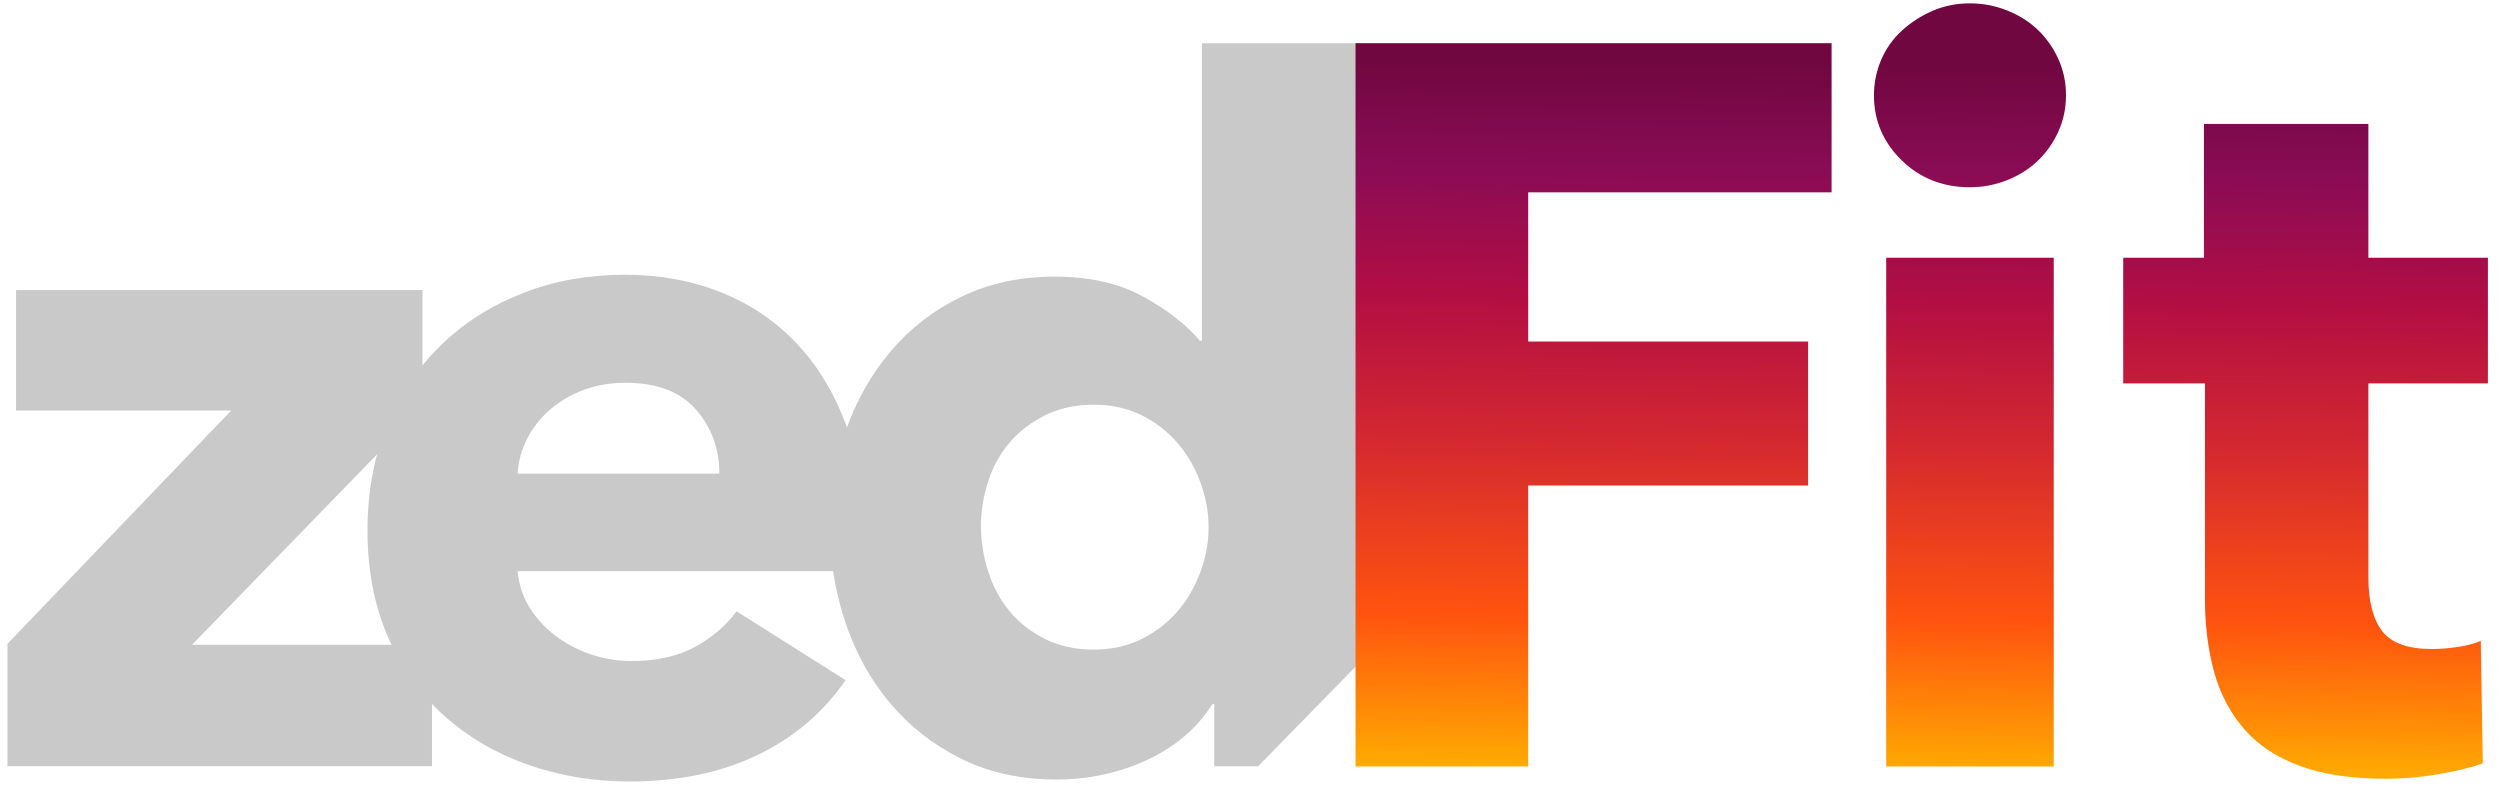 <?xml version="1.0" encoding="UTF-8" standalone="no"?>
<!DOCTYPE svg PUBLIC "-//W3C//DTD SVG 1.1//EN" "http://www.w3.org/Graphics/SVG/1.1/DTD/svg11.dtd">
<!-- Created with Vectornator (http://vectornator.io/) -->
<svg height="100%" stroke-miterlimit="10" style="fill-rule:nonzero;clip-rule:evenodd;stroke-linecap:round;stroke-linejoin:round;" version="1.1" viewBox="0 0 465.421 146.523" width="100%" xml:space="preserve" xmlns="http://www.w3.org/2000/svg" xmlns:vectornator="http://vectornator.io" xmlns:xlink="http://www.w3.org/1999/xlink">
<defs>
<linearGradient gradientTransform="matrix(-2.348 143.891 -143.891 -2.348 365.415 0.894)" gradientUnits="userSpaceOnUse" id="LinearGradient" x1="0" x2="1" y1="0" y2="0">
<stop offset="0.077" stop-color="#700740"/>
<stop offset="0.219" stop-color="#8a0c55"/>
<stop offset="0.382" stop-color="#b20e43"/>
<stop offset="0.569" stop-color="#d32830"/>
<stop offset="0.796" stop-color="#ff530f"/>
<stop offset="1" stop-color="#ffad01"/>
</linearGradient>
</defs>
<g id="Logo" vectornator:layerName="Logo">
<g opacity="1" vectornator:layerName="zed">
<path d="M1.39 142.641L1.39 119.857L43.042 76.425L2.992 76.425L2.992 53.997L78.642 53.997L78.642 75.891L35.744 120.035L80.422 120.035L80.422 142.641L1.39 142.641Z" fill="#cac9c9" fill-rule="nonzero" opacity="1" stroke="none" vectornator:layerName="z"/>
<path d="M133.92 88.173C133.92 83.545 132.466 79.57 129.559 76.247C126.652 72.924 122.291 71.263 116.476 71.263C113.628 71.263 111.017 71.708 108.644 72.598C106.271 73.488 104.194 74.704 102.414 76.247C100.634 77.79 99.21 79.599 98.142 81.676C97.074 83.753 96.481 85.918 96.362 88.173L133.92 88.173ZM160.798 99.387C160.798 100.574 160.798 101.76 160.798 102.947C160.798 104.134 160.739 105.261 160.62 106.329L96.362 106.329C96.6 108.821 97.341 111.076 98.587 113.093C99.833 115.11 101.435 116.861 103.393 118.344C105.351 119.827 107.546 120.984 109.979 121.815C112.412 122.646 114.933 123.061 117.544 123.061C122.172 123.061 126.088 122.201 129.292 120.48C132.496 118.759 135.107 116.534 137.124 113.805L157.416 126.621C153.263 132.673 147.774 137.331 140.951 140.594C134.128 143.857 126.207 145.489 117.188 145.489C110.543 145.489 104.253 144.451 98.32 142.374C92.387 140.297 87.195 137.271 82.745 133.296C78.295 129.321 74.794 124.426 72.243 118.611C69.692 112.796 68.416 106.151 68.416 98.675C68.416 91.436 69.662 84.88 72.154 79.006C74.646 73.132 78.028 68.148 82.3 64.054C86.572 59.96 91.615 56.786 97.43 54.531C103.245 52.276 109.534 51.149 116.298 51.149C122.825 51.149 128.817 52.247 134.276 54.442C139.735 56.637 144.422 59.812 148.338 63.965C152.254 68.118 155.31 73.162 157.505 79.095C159.7 85.028 160.798 91.792 160.798 99.387Z" fill="#cac9c9" fill-rule="nonzero" opacity="1" stroke="none" vectornator:layerName="e"/>
<path d="M223.751 8.06L223.751 63.435L223.376 63.435C220.884 60.469 217.385 57.74 212.876 55.248C208.366 52.756 202.871 51.498 196.344 51.498C189.936 51.498 184.131 52.756 178.969 55.248C173.807 57.74 169.433 61.132 165.813 65.404C162.194 69.676 159.396 74.611 157.438 80.248C155.48 85.885 154.501 91.796 154.501 97.967C154.501 104.137 155.446 110.052 157.344 115.748C159.243 121.444 162.006 126.479 165.626 130.81C169.245 135.142 173.654 138.606 178.876 141.217C184.097 143.827 190.043 145.123 196.688 145.123C202.622 145.123 208.22 143.931 213.501 141.498C218.781 139.065 222.871 135.57 225.719 131.06L226.063 131.06L226.063 142.654L234.219 142.654L252.938 123.529L252.938 8.06L223.751 8.06ZM203.626 75.342C206.948 75.342 209.921 76.005 212.532 77.31C215.143 78.616 217.38 80.331 219.219 82.467C221.059 84.603 222.461 87.05 223.469 89.779C224.478 92.508 225.001 95.306 225.001 98.154C225.001 101.002 224.478 103.769 223.469 106.498C222.461 109.227 221.059 111.674 219.219 113.81C217.38 115.946 215.143 117.661 212.532 118.967C209.921 120.272 206.948 120.935 203.626 120.935C200.184 120.935 197.174 120.272 194.563 118.967C191.953 117.661 189.749 115.946 187.969 113.81C186.189 111.674 184.859 109.193 183.969 106.404C183.079 103.615 182.626 100.815 182.626 97.967C182.626 95.119 183.079 92.321 183.969 89.592C184.859 86.862 186.189 84.45 187.969 82.373C189.749 80.296 191.953 78.616 194.563 77.31C197.174 76.005 200.184 75.342 203.626 75.342Z" fill="#cac9c9" fill-rule="nonzero" opacity="1" stroke="none" vectornator:layerName="d"/>
</g>
<path d="M284.5 35.81L284.5 63.577L336.611 63.577L336.611 90.394L284.5 90.394L284.5 142.695L252.358 142.695L252.358 8.043L340.985 8.043L340.985 35.81L284.5 35.81ZM384.624 17.742C384.624 20.151 384.148 22.402 383.198 24.494C382.247 26.586 380.979 28.393 379.394 29.914C377.809 31.436 375.907 32.64 373.688 33.528C371.469 34.415 369.155 34.859 366.746 34.859C361.675 34.859 357.427 33.179 354.004 29.819C350.581 26.459 348.869 22.434 348.869 17.742C348.869 15.46 349.313 13.273 350.2 11.181C351.088 9.089 352.356 7.282 354.004 5.761C355.652 4.239 357.554 3.003 359.709 2.052C361.865 1.101 364.211 0.625 366.746 0.625C369.155 0.625 371.469 1.069 373.688 1.957C375.907 2.844 377.809 4.049 379.394 5.57C380.979 7.092 382.247 8.899 383.198 10.991C384.148 13.083 384.624 15.333 384.624 17.742ZM351.151 142.695L351.151 47.982L382.342 47.982L382.342 142.695L351.151 142.695ZM440.919 71.375L440.919 107.51C440.919 111.948 441.775 115.276 443.487 117.495C445.198 119.714 448.273 120.824 452.711 120.824C454.232 120.824 455.849 120.697 457.561 120.443C459.272 120.19 460.699 119.809 461.84 119.302L462.22 142.125C460.065 142.885 457.339 143.551 454.042 144.121C450.746 144.692 447.449 144.977 444.152 144.977C437.813 144.977 432.488 144.185 428.177 142.6C423.866 141.015 420.411 138.733 417.812 135.753C415.212 132.774 413.342 129.223 412.201 125.103C411.06 120.982 410.489 116.386 410.489 111.314L410.489 71.375L395.274 71.375L395.274 47.982L410.299 47.982L410.299 23.067L440.919 23.067L440.919 47.982L463.171 47.982L463.171 71.375L440.919 71.375Z" fill="url(#LinearGradient)" fill-rule="nonzero" opacity="1" stroke="none" vectornator:layerName="Fit"/>
</g>
</svg>
